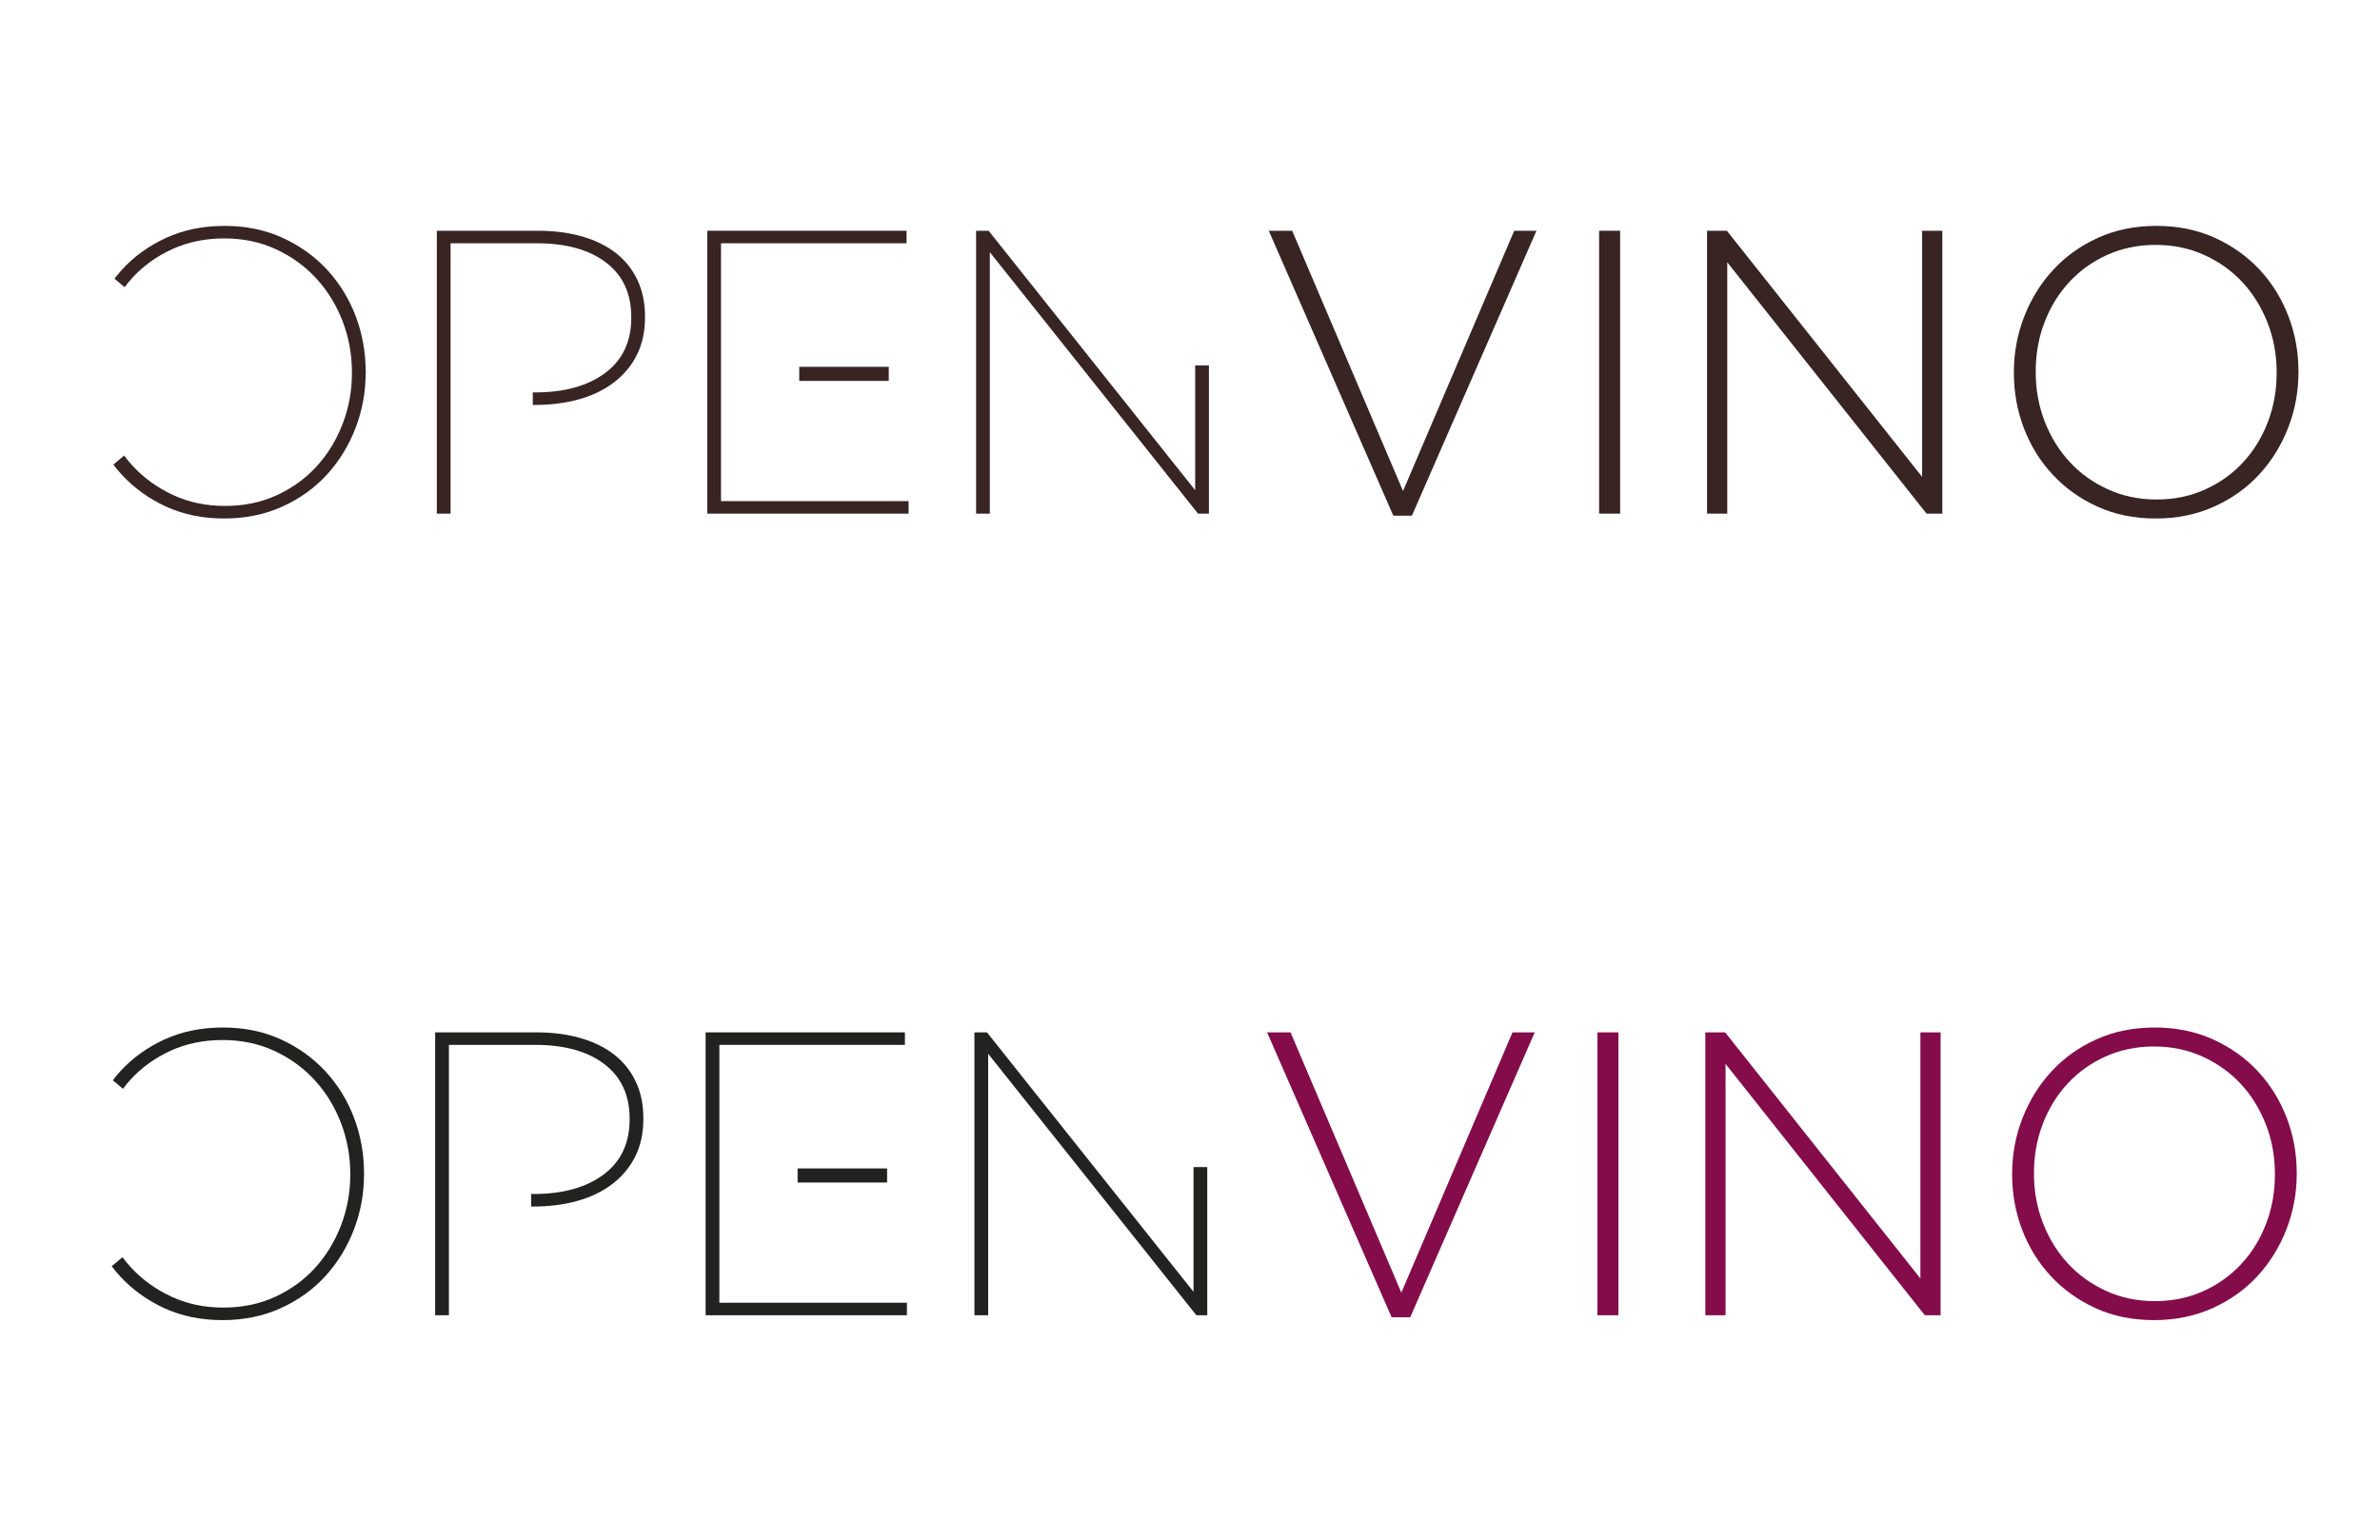 <?xml version="1.0" encoding="utf-8"?>
<!-- Generator: Adobe Illustrator 15.0.0, SVG Export Plug-In . SVG Version: 6.00 Build 0)  -->
<!DOCTYPE svg PUBLIC "-//W3C//DTD SVG 1.1//EN" "http://www.w3.org/Graphics/SVG/1.1/DTD/svg11.dtd">
<svg version="1.1" id="Capa_1" xmlns="http://www.w3.org/2000/svg" xmlns:xlink="http://www.w3.org/1999/xlink" x="0px" y="0px"
	 width="240.94px" height="155.91px" viewBox="0 0 240.94 155.91" enable-background="new 0 0 240.94 155.91" xml:space="preserve">
<path fill="#222220" d="M62.225,106.825c-0.928-0.738-2.066-1.304-3.417-1.699c-1.35-0.396-2.858-0.592-4.522-0.592H44.054v28.646
	h1.392v-11.009v-1.268v-15.103h8.717c2.973,0,5.313,0.649,7.018,1.949c1.705,1.301,2.558,3.141,2.558,5.521v0.082
	c0,2.406-0.879,4.268-2.639,5.582c-1.76,1.312-4.127,1.969-7.101,1.969h-0.23c0,0.475,0.003,0.688,0.003,1.268h0.186
	c1.637,0,3.137-0.19,4.501-0.573c1.364-0.381,2.545-0.954,3.54-1.718c0.996-0.763,1.766-1.691,2.312-2.783
	c0.545-1.09,0.818-2.359,0.818-3.807v-0.081c0-1.364-0.252-2.585-0.757-3.664C63.869,108.469,63.152,107.562,62.225,106.825"/>
<polygon fill="#222220" points="72.825,119.389 72.825,118.12 72.825,105.801 91.608,105.801 91.608,104.534 71.434,104.534 
	71.434,133.18 91.813,133.18 91.813,131.911 72.825,131.911 "/>
<rect x="80.745" y="118.312" fill="#222220" width="9.062" height="1.428"/>
<polygon fill="#222220" points="120.826,130.806 99.914,104.534 98.647,104.534 98.647,133.18 100.037,133.18 100.037,106.702 
	121.115,133.18 122.218,133.18 122.218,118.174 120.826,118.174 "/>
<polygon fill="#840C4A" points="141.865,130.889 130.648,104.534 128.275,104.534 140.881,133.384 142.765,133.384 155.369,104.534 
	153.118,104.534 "/>
<rect x="161.713" y="104.534" fill="#840C4A" width="2.127" height="28.646"/>
<polygon fill="#840C4A" points="194.413,129.456 174.646,104.534 172.639,104.534 172.639,133.18 174.686,133.18 174.686,107.725 
	194.86,133.18 196.456,133.18 196.456,104.534 194.413,104.534 "/>
<path fill="#840C4A" d="M232.511,118.775c0-1.965-0.34-3.832-1.023-5.607c-0.683-1.774-1.65-3.336-2.906-4.686
	c-1.254-1.351-2.77-2.428-4.541-3.233c-1.774-0.804-3.737-1.207-5.895-1.207c-2.183,0-4.16,0.403-5.932,1.207
	c-1.776,0.806-3.29,1.891-4.544,3.253c-1.255,1.364-2.231,2.94-2.927,4.729c-0.696,1.785-1.044,3.662-1.044,5.624v0.082
	c0,1.966,0.343,3.834,1.022,5.607c0.682,1.772,1.652,3.335,2.907,4.687c1.255,1.349,2.762,2.427,4.521,3.233
	c1.762,0.803,3.732,1.207,5.914,1.207c2.156,0,4.126-0.404,5.914-1.207c1.787-0.807,3.308-1.891,4.561-3.254
	c1.256-1.365,2.233-2.941,2.928-4.728c0.695-1.786,1.044-3.664,1.044-5.628C232.538,118.829,232.538,118.804,232.511,118.775
	 M230.301,118.938c0,1.774-0.302,3.438-0.9,4.993c-0.6,1.556-1.439,2.912-2.519,4.073c-1.077,1.16-2.358,2.073-3.846,2.741
	c-1.485,0.669-3.118,1.003-4.891,1.003c-1.771,0-3.41-0.342-4.909-1.022c-1.502-0.683-2.791-1.604-3.868-2.763
	c-1.079-1.159-1.923-2.524-2.538-4.094c-0.612-1.567-0.92-3.239-0.92-5.014v-0.08c0-1.774,0.301-3.438,0.9-4.993
	c0.598-1.555,1.439-2.912,2.517-4.072s2.358-2.073,3.847-2.742c1.487-0.668,3.116-1.004,4.891-1.004c1.773,0,3.409,0.342,4.91,1.024
	c1.499,0.683,2.791,1.604,3.868,2.762c1.078,1.16,1.921,2.525,2.537,4.093c0.615,1.568,0.921,3.241,0.921,5.013V118.938z"/>
<path fill="#222220" d="M36.852,118.815c0-1.965-0.334-3.833-1.001-5.606c-0.67-1.774-1.632-3.343-2.886-4.708
	c-1.255-1.361-2.762-2.446-4.522-3.252c-1.759-0.804-3.717-1.207-5.873-1.207c-2.183,0-4.153,0.403-5.914,1.207
	c-1.759,0.806-3.26,1.891-4.502,3.252c-0.258,0.284-0.5,0.583-0.732,0.888L12,109.873l0.448,0.377
	c0.241-0.321,0.49-0.633,0.762-0.929c1.123-1.228,2.478-2.202,4.064-2.927c1.587-0.722,3.339-1.084,5.255-1.084
	c1.916,0,3.667,0.369,5.254,1.104c1.586,0.738,2.949,1.726,4.085,2.968c1.136,1.241,2.018,2.679,2.648,4.317
	c0.628,1.638,0.944,3.354,0.944,5.155v0.082c0,1.801-0.316,3.521-0.944,5.156c-0.63,1.638-1.506,3.07-2.628,4.298
	c-1.122,1.228-2.469,2.203-4.043,2.927c-1.573,0.722-3.319,1.085-5.234,1.085s-3.667-0.37-5.255-1.106
	c-1.587-0.735-2.956-1.725-4.106-2.966c-0.304-0.328-0.583-0.677-0.85-1.033l-0.491,0.412l-0.6,0.504
	c0.261,0.342,0.531,0.677,0.826,0.997c1.254,1.363,2.754,2.447,4.501,3.254c1.745,0.803,3.71,1.207,5.893,1.207
	c2.155,0,4.119-0.404,5.893-1.207c1.772-0.807,3.281-1.891,4.523-3.254c1.24-1.365,2.202-2.934,2.884-4.707
	c0.681-1.772,1.023-3.644,1.023-5.606C36.906,118.844,36.906,118.815,36.852,118.815"/>
<path fill="#382423" d="M62.393,25.656c-0.928-0.737-2.066-1.303-3.417-1.699s-2.858-0.592-4.522-0.592H44.222V52.01h1.391V41.002
	v-1.269V24.632h8.717c2.974,0,5.313,0.65,7.019,1.95c1.705,1.299,2.558,3.139,2.558,5.52v0.081c0,2.407-0.879,4.267-2.64,5.582
	c-1.76,1.312-4.127,1.969-7.101,1.969h-0.23c0,0.476,0.003,0.688,0.003,1.269h0.186c1.637,0,3.136-0.19,4.501-0.573
	c1.364-0.381,2.544-0.955,3.54-1.719c0.996-0.763,1.766-1.69,2.312-2.783c0.545-1.091,0.82-2.359,0.82-3.806V32.04
	c0-1.364-0.253-2.585-0.758-3.664C64.036,27.299,63.319,26.392,62.393,25.656"/>
<polygon fill="#382423" points="72.992,38.22 72.992,36.951 72.992,24.632 91.776,24.632 91.776,23.365 71.601,23.365 71.601,52.01 
	91.981,52.01 91.981,50.742 72.992,50.742 "/>
<rect x="80.912" y="37.144" fill="#382423" width="9.062" height="1.427"/>
<polygon fill="#382423" points="120.994,49.637 100.082,23.365 98.814,23.365 98.814,52.01 100.205,52.01 100.205,25.533 
	121.283,52.01 122.386,52.01 122.386,37.005 120.994,37.005 "/>
<polygon fill="#382423" points="142.036,49.719 130.815,23.365 128.444,23.365 141.052,52.215 142.936,52.215 155.544,23.365 
	153.293,23.365 "/>
<rect x="161.888" y="23.365" fill="#382423" width="2.127" height="28.645"/>
<polygon fill="#382423" points="194.587,48.286 174.82,23.365 172.814,23.365 172.814,52.01 174.86,52.01 174.86,26.557 
	195.036,52.01 196.632,52.01 196.632,23.365 194.587,23.365 "/>
<path fill="#382423" d="M232.686,37.605c0-1.964-0.34-3.833-1.023-5.606c-0.683-1.773-1.651-3.335-2.905-4.686
	c-1.255-1.35-2.77-2.428-4.542-3.233c-1.775-0.804-3.737-1.208-5.896-1.208c-2.182,0-4.159,0.403-5.932,1.208
	c-1.774,0.805-3.288,1.89-4.542,3.253c-1.256,1.365-2.232,2.94-2.928,4.728c-0.695,1.787-1.043,3.663-1.043,5.626v0.082
	c0,1.964,0.342,3.833,1.021,5.606c0.681,1.774,1.652,3.336,2.908,4.687c1.254,1.35,2.761,2.428,4.521,3.232
	c1.761,0.805,3.732,1.208,5.914,1.208c2.156,0,4.127-0.403,5.913-1.208c1.788-0.805,3.308-1.89,4.561-3.252
	c1.257-1.365,2.234-2.941,2.929-4.729c0.696-1.786,1.044-3.662,1.044-5.626C232.713,37.66,232.713,37.634,232.686,37.605
	 M230.477,37.769c0,1.774-0.303,3.438-0.901,4.993c-0.601,1.555-1.439,2.913-2.517,4.073c-1.078,1.159-2.361,2.072-3.847,2.74
	c-1.487,0.669-3.118,1.003-4.893,1.003c-1.77,0-3.408-0.341-4.908-1.022c-1.502-0.682-2.791-1.603-3.867-2.762
	c-1.08-1.159-1.924-2.524-2.539-4.093c-0.612-1.567-0.919-3.239-0.919-5.013v-0.082c0-1.773,0.299-3.438,0.899-4.992
	c0.599-1.556,1.439-2.912,2.517-4.073c1.078-1.159,2.358-2.073,3.848-2.741c1.485-0.668,3.115-1.002,4.89-1.002
	c1.772,0,3.41,0.341,4.91,1.023s2.791,1.603,3.868,2.762c1.077,1.159,1.921,2.523,2.537,4.092c0.614,1.57,0.922,3.24,0.922,5.013
	V37.769z"/>
<path fill="#382423" d="M37.02,37.646c0-1.963-0.334-3.832-1.001-5.605c-0.67-1.775-1.632-3.342-2.886-4.708
	c-1.256-1.362-2.763-2.447-4.523-3.252c-1.759-0.804-3.717-1.208-5.873-1.208c-2.183,0-4.153,0.403-5.914,1.208
	c-1.759,0.805-3.26,1.89-4.501,3.252c-0.259,0.285-0.5,0.583-0.733,0.886l0.579,0.486l0.447,0.376
	c0.242-0.321,0.491-0.633,0.762-0.929c1.123-1.228,2.478-2.204,4.065-2.927c1.587-0.722,3.339-1.085,5.255-1.085
	c1.916,0,3.667,0.369,5.255,1.105c1.586,0.737,2.949,1.726,4.084,2.966c1.136,1.243,2.018,2.681,2.648,4.319
	c0.629,1.637,0.944,3.355,0.944,5.156v0.082c0,1.801-0.315,3.52-0.944,5.156c-0.63,1.637-1.506,3.07-2.628,4.297
	c-1.122,1.227-2.47,2.203-4.043,2.926c-1.573,0.722-3.319,1.084-5.235,1.084c-1.915,0-3.667-0.368-5.255-1.104
	c-1.587-0.738-2.955-1.725-4.105-2.967c-0.303-0.328-0.583-0.676-0.85-1.034l-0.491,0.414l-0.6,0.503
	c0.261,0.342,0.531,0.677,0.826,0.998c1.254,1.363,2.754,2.448,4.501,3.252c1.745,0.805,3.71,1.208,5.893,1.208
	c2.155,0,4.119-0.403,5.893-1.208c1.773-0.805,3.281-1.89,4.523-3.252c1.241-1.365,2.202-2.934,2.884-4.707
	c0.681-1.773,1.022-3.644,1.022-5.606C37.074,37.674,37.074,37.646,37.02,37.646"/>
</svg>
